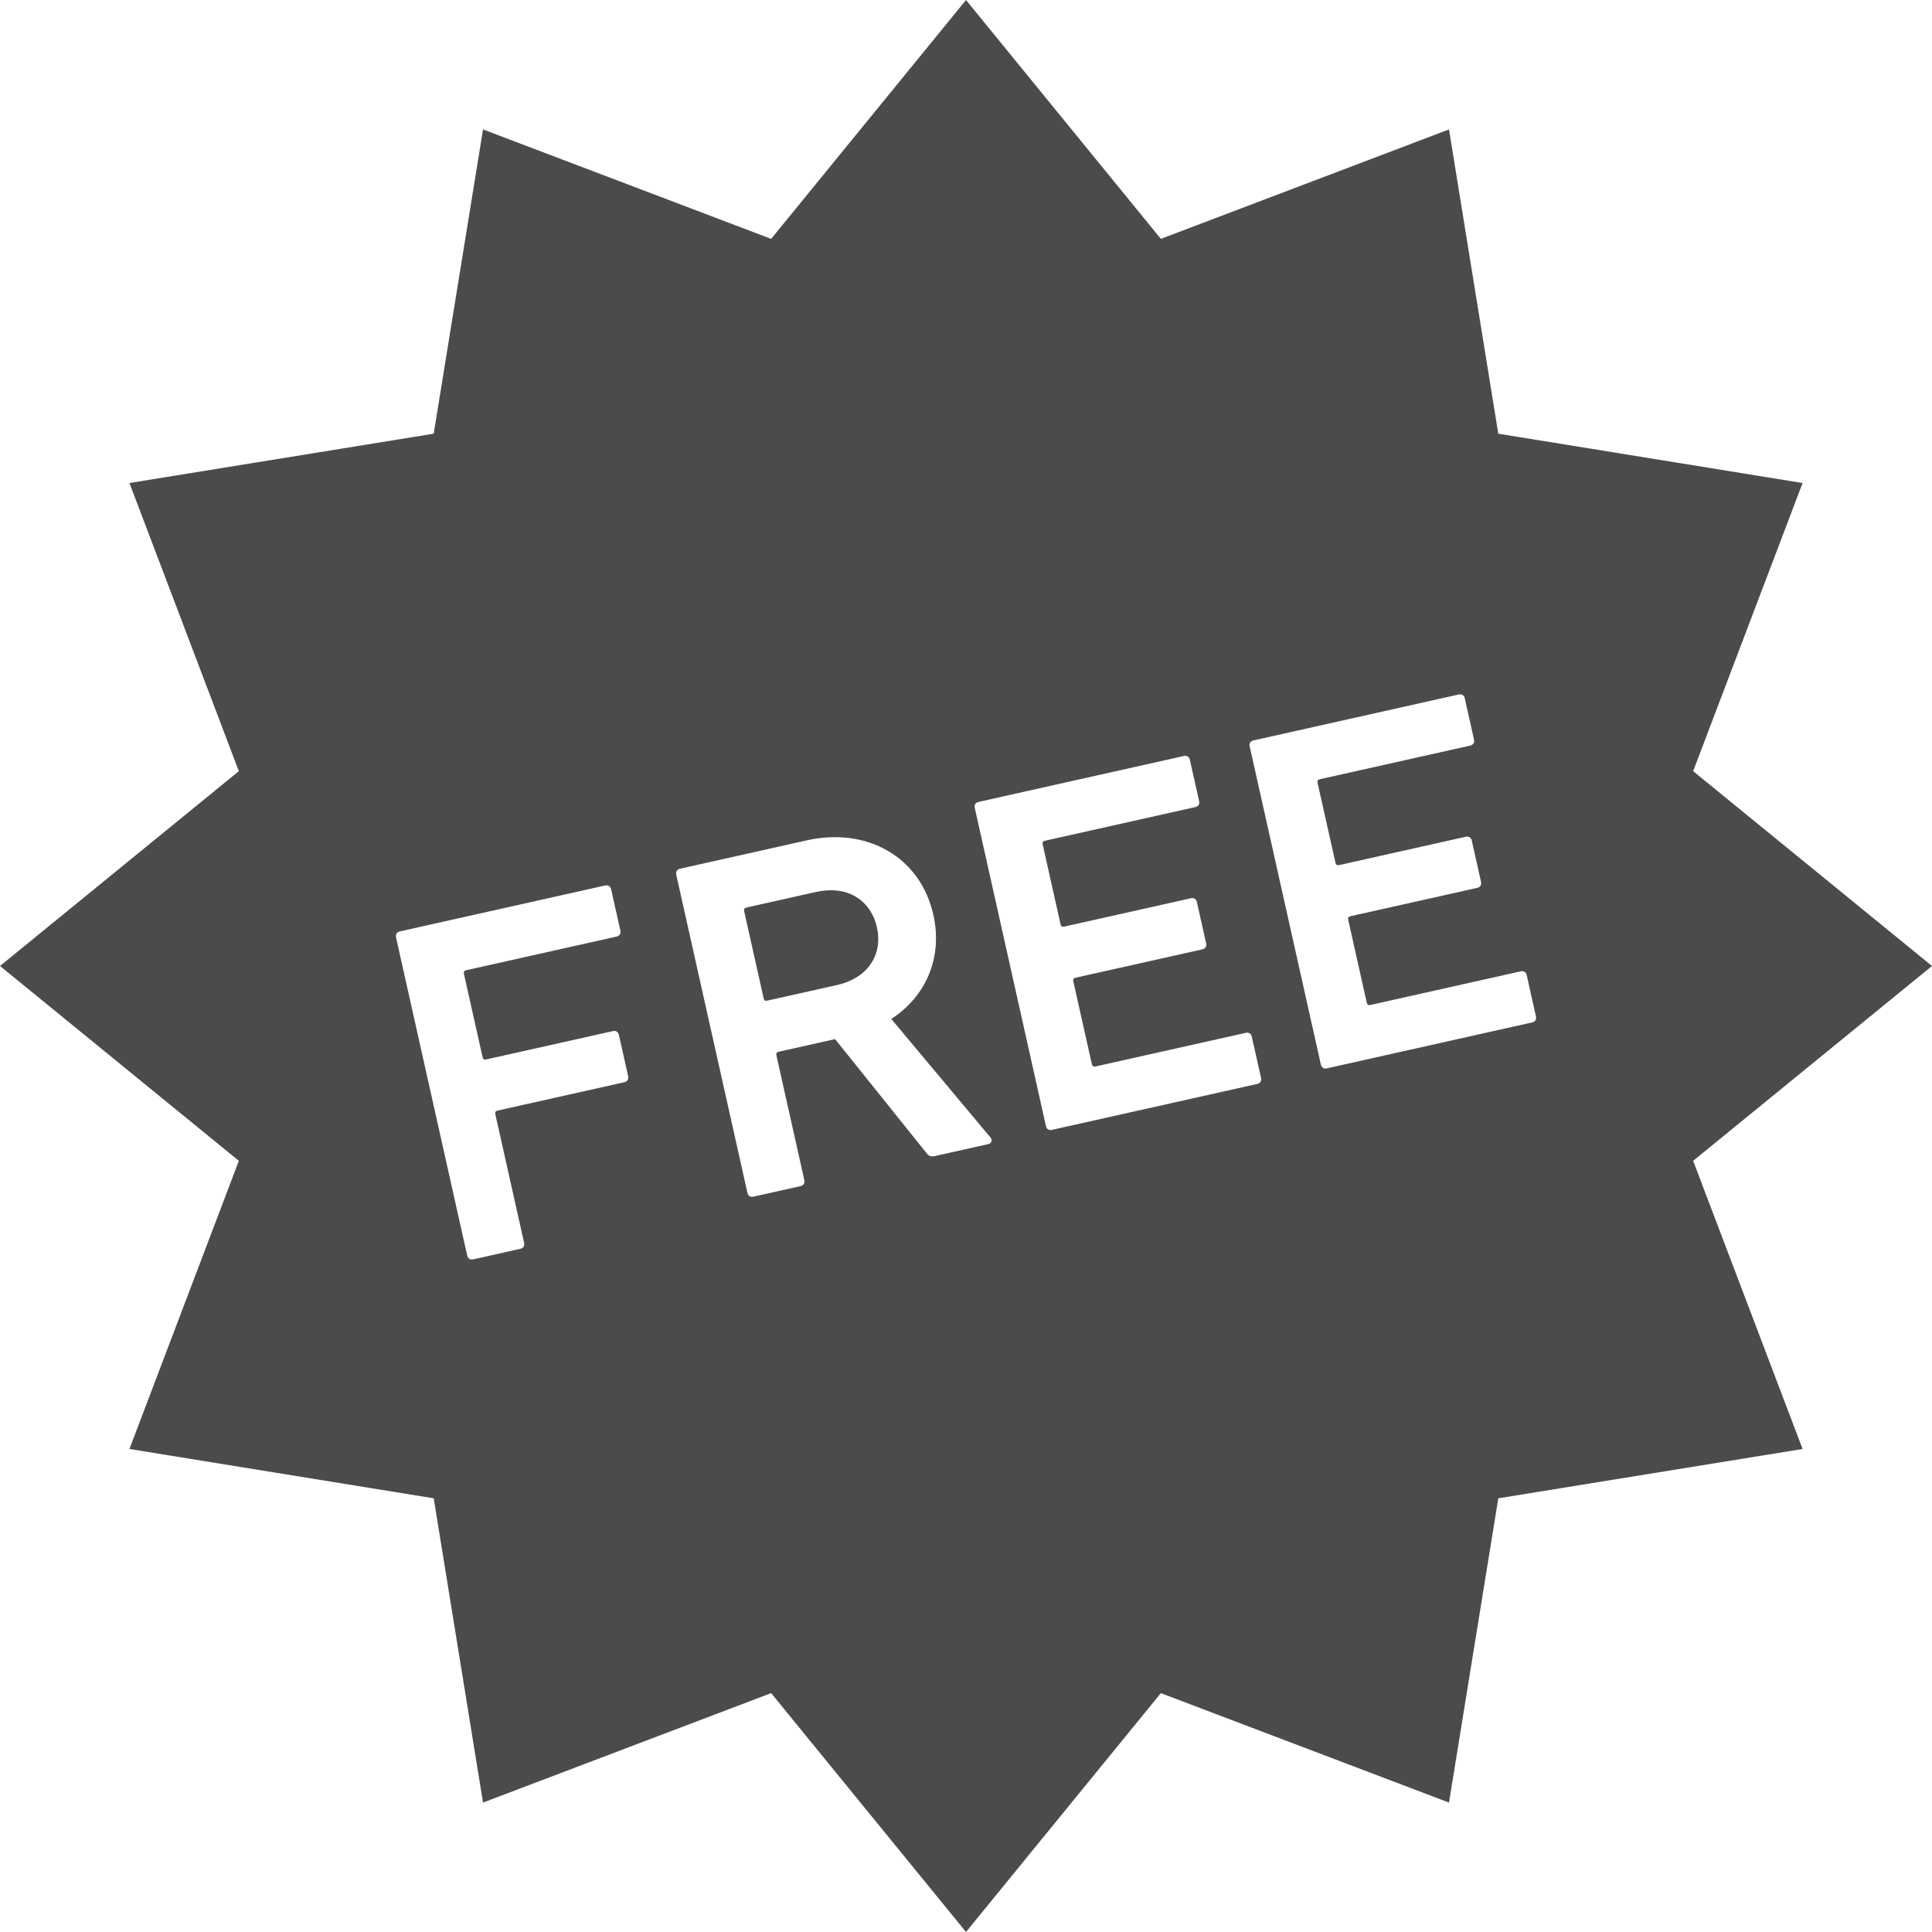 <!--?xml version="1.0" encoding="utf-8"?-->
<!-- Generator: Adobe Illustrator 18.1.1, SVG Export Plug-In . SVG Version: 6.00 Build 0)  -->

<svg version="1.1" id="_x32_" xmlns="http://www.w3.org/2000/svg" xmlns:xlink="http://www.w3.org/1999/xlink" x="0px" y="0px" viewBox="0 0 512 512" style="width: 256px; height: 256px; opacity: 1;" xml:space="preserve">
<style type="text/css">
	.st0{fill:#4B4B4B;}
</style>
<g>
	<path class="st0" d="M216.332,236.363l-18.534,4.145c-0.515,0.112-0.712,0.423-0.592,0.945l5.174,23.13
		c0.113,0.515,0.423,0.712,0.938,0.599l18.533-4.145c7.924-1.777,12.203-7.832,10.546-15.248
		C230.706,238.245,224.249,234.587,216.332,236.363z" style="fill: rgb(75, 75, 75);"></path>
	<path class="st0" d="M512,255.996l-63.299-51.631l29.002-76.362l-80.641-13.07L384,34.3l-76.361,29.002L256,0.004l-51.638,63.299
		L128.007,34.3l-13.07,80.634l-80.634,13.07l28.995,76.362L0,255.996l63.299,51.632l-28.995,76.368l80.634,13.07l13.07,80.633
		l76.355-29.002L256,511.996l51.638-63.298L384,477.7l13.063-80.633l80.641-13.07l-29.002-76.368L512,255.996z M165.476,286.796
		l-33.613,7.522c-0.515,0.113-0.712,0.43-0.599,0.938l7.635,34.127c0.176,0.769-0.218,1.389-0.987,1.558l-12.527,2.805
		c-0.768,0.17-1.389-0.225-1.565-0.987l-18.872-84.356c-0.169-0.776,0.225-1.396,0.994-1.565l54.444-12.182
		c0.768-0.17,1.389,0.225,1.565,0.987l2.46,10.997c0.169,0.762-0.225,1.389-0.994,1.558l-39.88,8.925
		c-0.507,0.113-0.705,0.423-0.592,0.944l4.949,22.108c0.112,0.508,0.423,0.705,0.938,0.593l33.612-7.522
		c0.769-0.176,1.396,0.225,1.565,0.994l2.461,10.99C166.639,286,166.244,286.62,165.476,286.796z M261.88,303.208l-14.184,3.172
		c-1.015,0.226-1.614-0.043-2.2-0.846l-24.194-30.158l-14.952,3.349c-0.514,0.112-0.712,0.422-0.599,0.937l7.409,33.106
		c0.17,0.768-0.218,1.389-0.994,1.565l-12.52,2.799c-0.776,0.176-1.396-0.219-1.565-0.988l-18.872-84.355
		c-0.176-0.768,0.219-1.389,0.987-1.565l33.613-7.522c15.981-3.574,30.109,4.406,33.542,19.739
		c2.545,11.378-2.002,21.656-11.146,27.592l26.196,31.314C263.12,302.129,262.782,303.01,261.88,303.208z M333.207,287.247
		l-54.451,12.182c-0.768,0.176-1.388-0.219-1.564-0.987l-18.872-84.355c-0.169-0.769,0.225-1.389,0.994-1.565l54.444-12.182
		c0.768-0.17,1.389,0.225,1.565,0.994l2.46,10.99c0.169,0.769-0.226,1.389-0.994,1.558l-39.88,8.926
		c-0.507,0.112-0.705,0.423-0.592,0.944l4.744,21.212c0.12,0.508,0.43,0.712,0.938,0.599l33.612-7.522
		c0.775-0.169,1.396,0.226,1.572,0.987l2.46,10.998c0.169,0.761-0.225,1.389-1.001,1.558l-33.612,7.522
		c-0.508,0.113-0.705,0.43-0.592,0.938l4.92,21.98c0.113,0.515,0.423,0.719,0.938,0.606l39.88-8.925
		c0.762-0.169,1.389,0.226,1.558,0.988l2.46,10.997C334.364,286.458,333.969,287.078,333.207,287.247z M406.058,270.948
		l-54.451,12.182c-0.761,0.169-1.388-0.219-1.558-0.987l-18.871-84.356c-0.176-0.768,0.218-1.395,0.987-1.565l54.452-12.182
		c0.768-0.169,1.388,0.226,1.558,0.994l2.46,10.991c0.169,0.768-0.226,1.389-0.987,1.558l-39.88,8.924
		c-0.514,0.113-0.712,0.423-0.599,0.945l4.752,21.213c0.113,0.507,0.423,0.712,0.937,0.599l33.613-7.522
		c0.768-0.169,1.395,0.218,1.565,0.987l2.46,10.998c0.169,0.761-0.225,1.388-0.994,1.558l-33.612,7.522
		c-0.515,0.112-0.712,0.43-0.599,0.938l4.92,21.981c0.113,0.514,0.423,0.719,0.945,0.606l39.872-8.925
		c0.768-0.169,1.389,0.226,1.565,0.987l2.453,10.998C407.221,270.159,406.827,270.78,406.058,270.948z" style="fill: rgb(75, 75, 75);"></path>
</g>
</svg>
